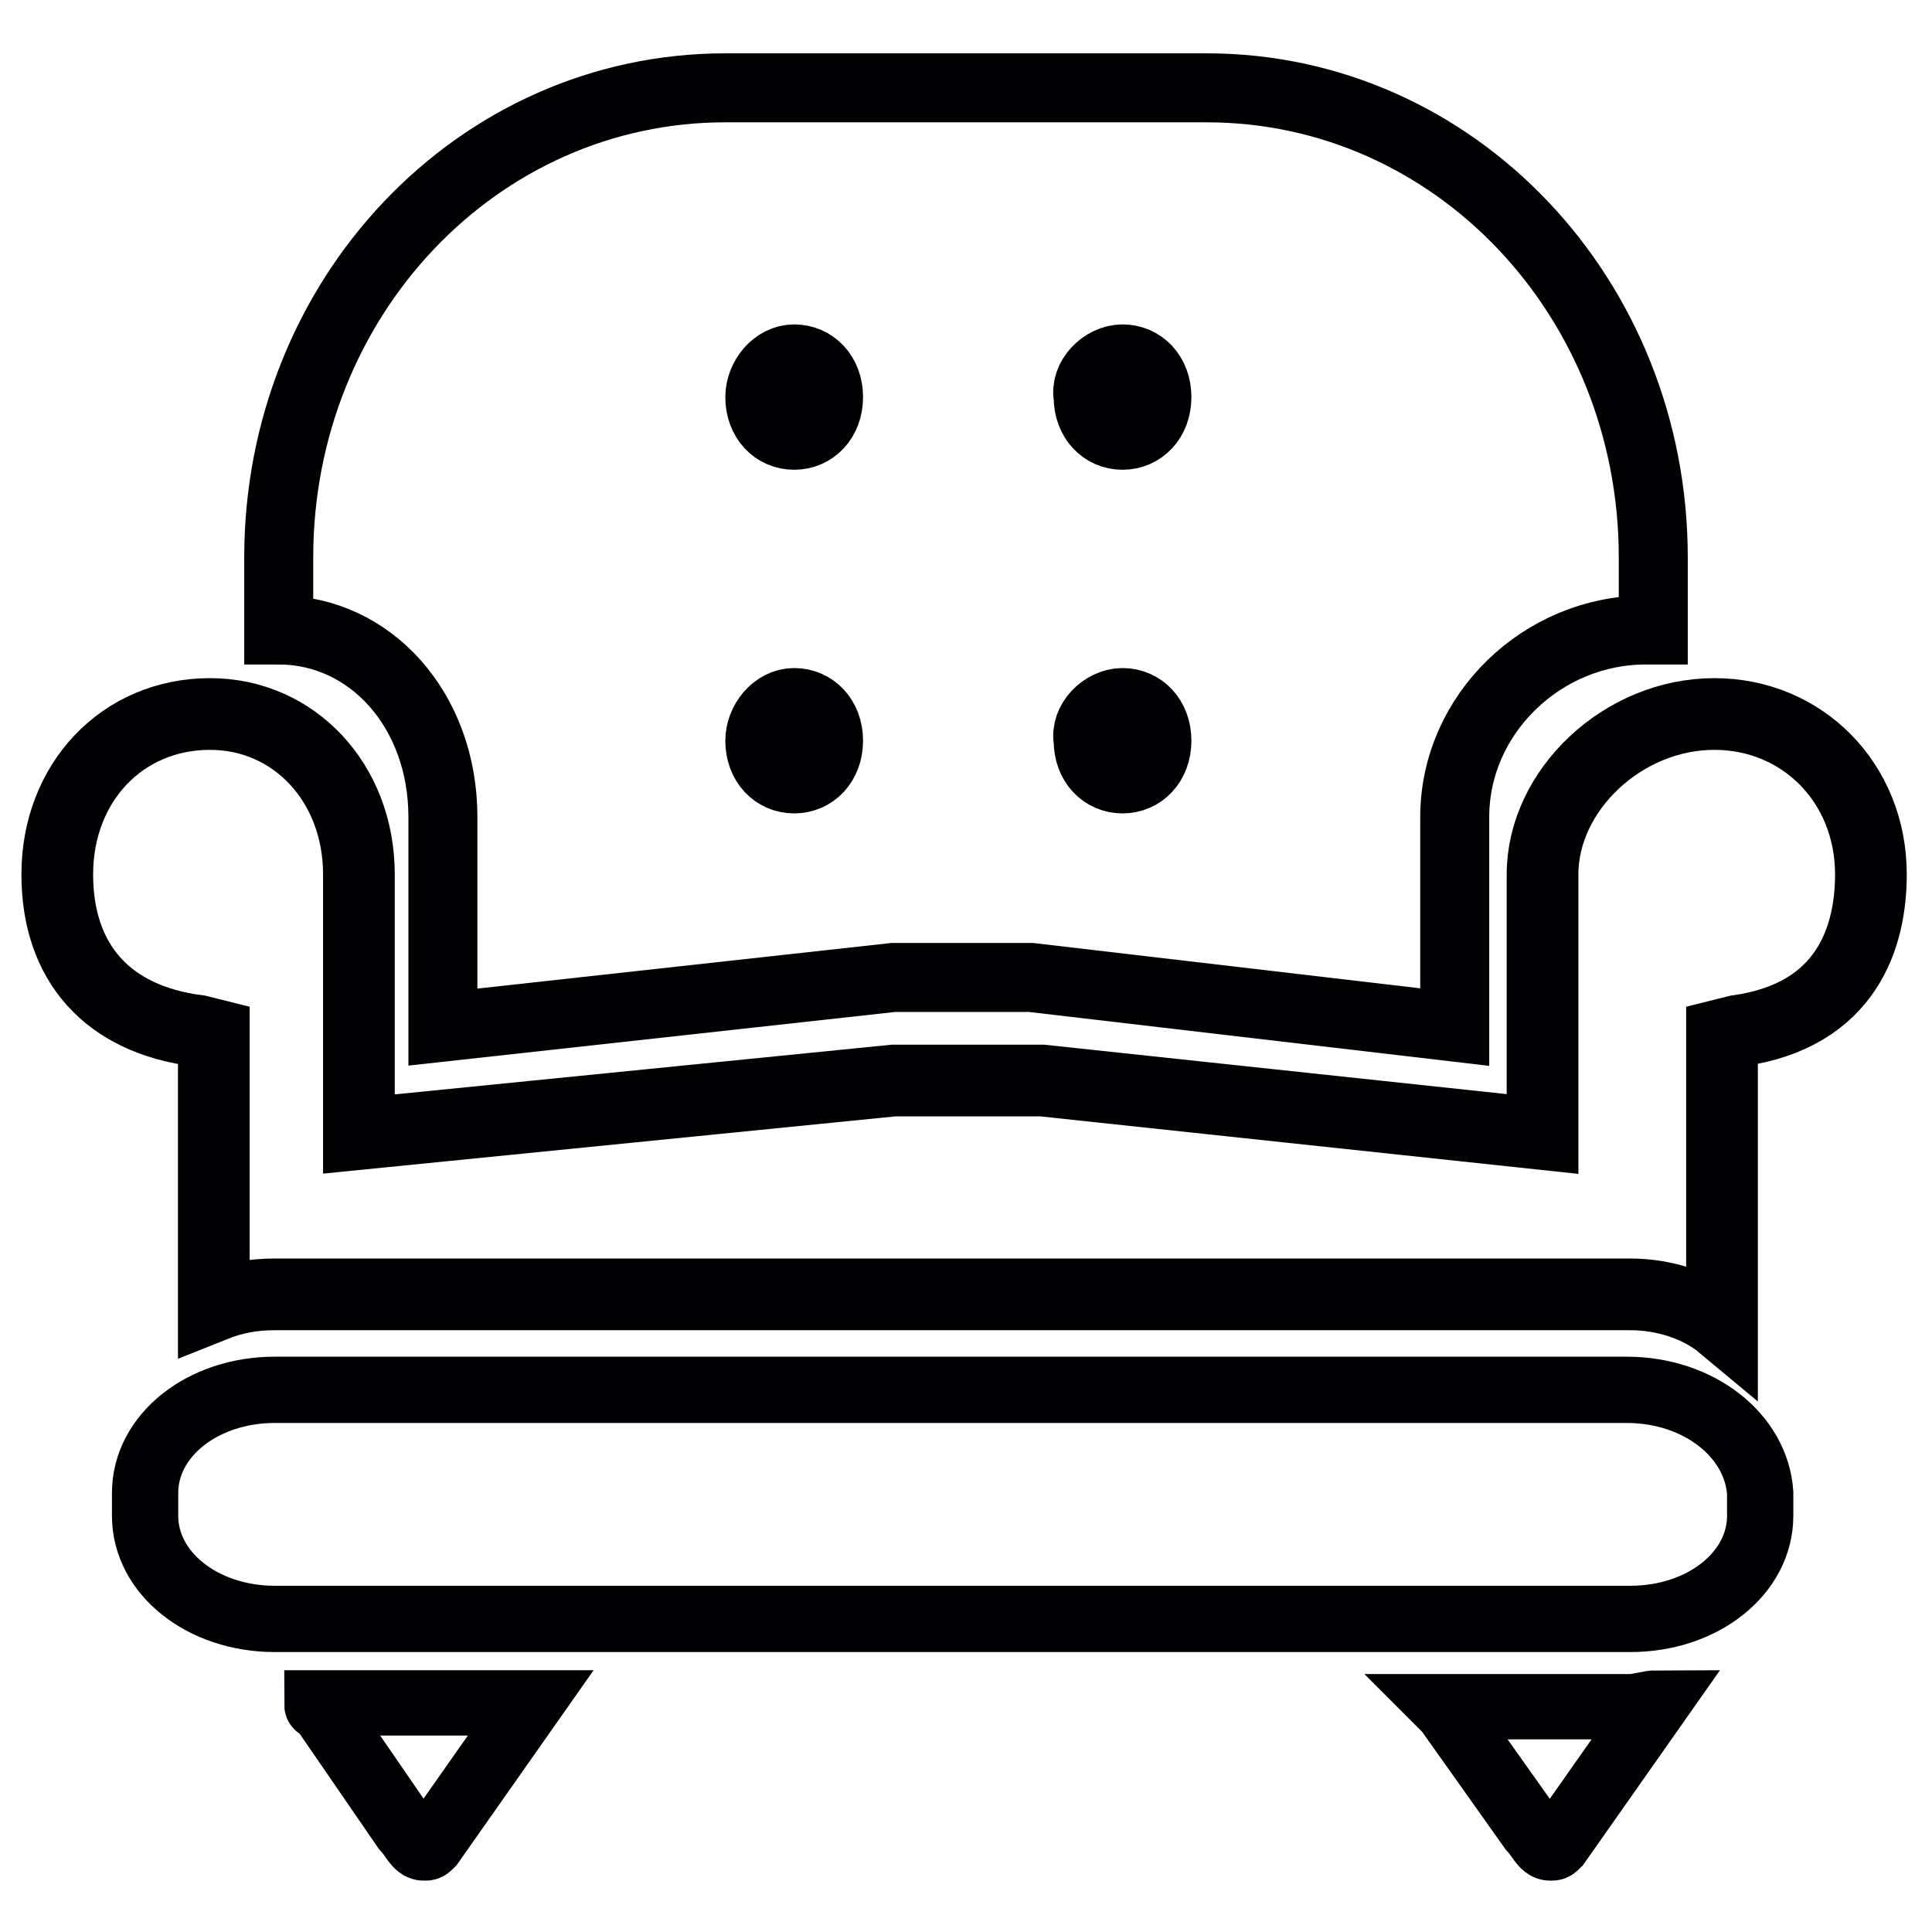 <?xml version="1.0" encoding="utf-8"?>
<!-- Generator: Adobe Illustrator 23.0.6, SVG Export Plug-In . SVG Version: 6.00 Build 0)  -->
<svg version="1.1" id="Capa_1" xmlns="http://www.w3.org/2000/svg" xmlns:xlink="http://www.w3.org/1999/xlink" x="0px" y="0px"
	 viewBox="0 0 50.6 50.6" style="enable-background:new 0 0 50.6 50.6;" xml:space="preserve">
<style type="text/css">
	.st0{fill:none;stroke:#010002;stroke-width:1.807;stroke-miterlimit:10;}
	.st1{fill:none;stroke:#010002;stroke-width:1.878;stroke-miterlimit:10;}
	.st2{fill:none;stroke:#010002;stroke-width:1.711;stroke-miterlimit:10;}
	.st3{fill:none;stroke:#010002;stroke-width:1.736;stroke-miterlimit:10;}
</style>
<g>
	<path class="st0" d="M11.6,21.4v5.5l11.8-1.3l3.6,0l11.1,1.3v-5.5c0-2.7,2.3-4.9,5-4.9c0.1,0,0.1,0,0.2,0v-1.9
		c0-6.8-5.2-12.3-11.7-12.3H19c-6.5,0-11.7,5.5-11.7,12.3v1.9C9.7,16.5,11.6,18.6,11.6,21.4z M29.4,9.4c0.5,0,0.9,0.4,0.9,1
		c0,0.6-0.4,1-0.9,1s-0.9-0.4-0.9-1C28.4,9.9,28.9,9.4,29.4,9.4z M29.4,18.4c0.5,0,0.9,0.4,0.9,1c0,0.6-0.4,1-0.9,1s-0.9-0.4-0.9-1
		C28.4,18.9,28.9,18.4,29.4,18.4z M20.8,9.4c0.5,0,0.9,0.4,0.9,1c0,0.6-0.4,1-0.9,1c-0.5,0-0.9-0.4-0.9-1
		C19.9,9.9,20.3,9.4,20.8,9.4z M20.8,18.4c0.5,0,0.9,0.4,0.9,1c0,0.6-0.4,1-0.9,1c-0.5,0-0.9-0.4-0.9-1
		C19.9,18.9,20.3,18.4,20.8,18.4z"/>
	<path class="st1" d="M7.2,33.9h35.5c0.9,0,1.8,0.3,2.4,0.8v-7.6l0.4-0.1c2.9-0.4,3.5-2.5,3.5-4.1c0-2.4-1.8-4.2-4.1-4.2
		c-2.4,0-4.5,2-4.5,4.2v6.8l-13.1-1.4l-3.9,0l-14,1.4v-6.8c0-2.4-1.7-4.2-3.9-4.2c-2.3,0-4,1.8-4,4.2c0,2.3,1.3,3.8,3.7,4.1l0.4,0.1
		v7.1C6.1,34,6.6,33.9,7.2,33.9z"/>
	<path class="st2" d="M8.4,44.7l2.2,3.2c0.2,0.2,0.3,0.5,0.5,0.5c0.1,0,0.1,0,0.2-0.1l2.6-3.7H8.3C8.3,44.7,8.3,44.7,8.4,44.7z"/>
	<path class="st2" d="M37.8,44.7c0,0,0.1,0.1,0.1,0.1l2.2,3.1c0.2,0.2,0.3,0.5,0.5,0.5c0.1,0,0.1,0,0.2-0.1l2.6-3.7
		c-0.2,0-0.5,0.1-0.7,0.1C42.6,44.7,37.8,44.7,37.8,44.7z"/>
	<path class="st3" d="M42.6,36.4H7.2c-1.9,0-3.4,1.2-3.4,2.7v0.6c0,1.5,1.5,2.7,3.4,2.7h11.3h13.8h10.4c1.9,0,3.4-1.2,3.4-2.7v-0.6
		C46,37.6,44.5,36.4,42.6,36.4z"/>
</g>
</svg>
